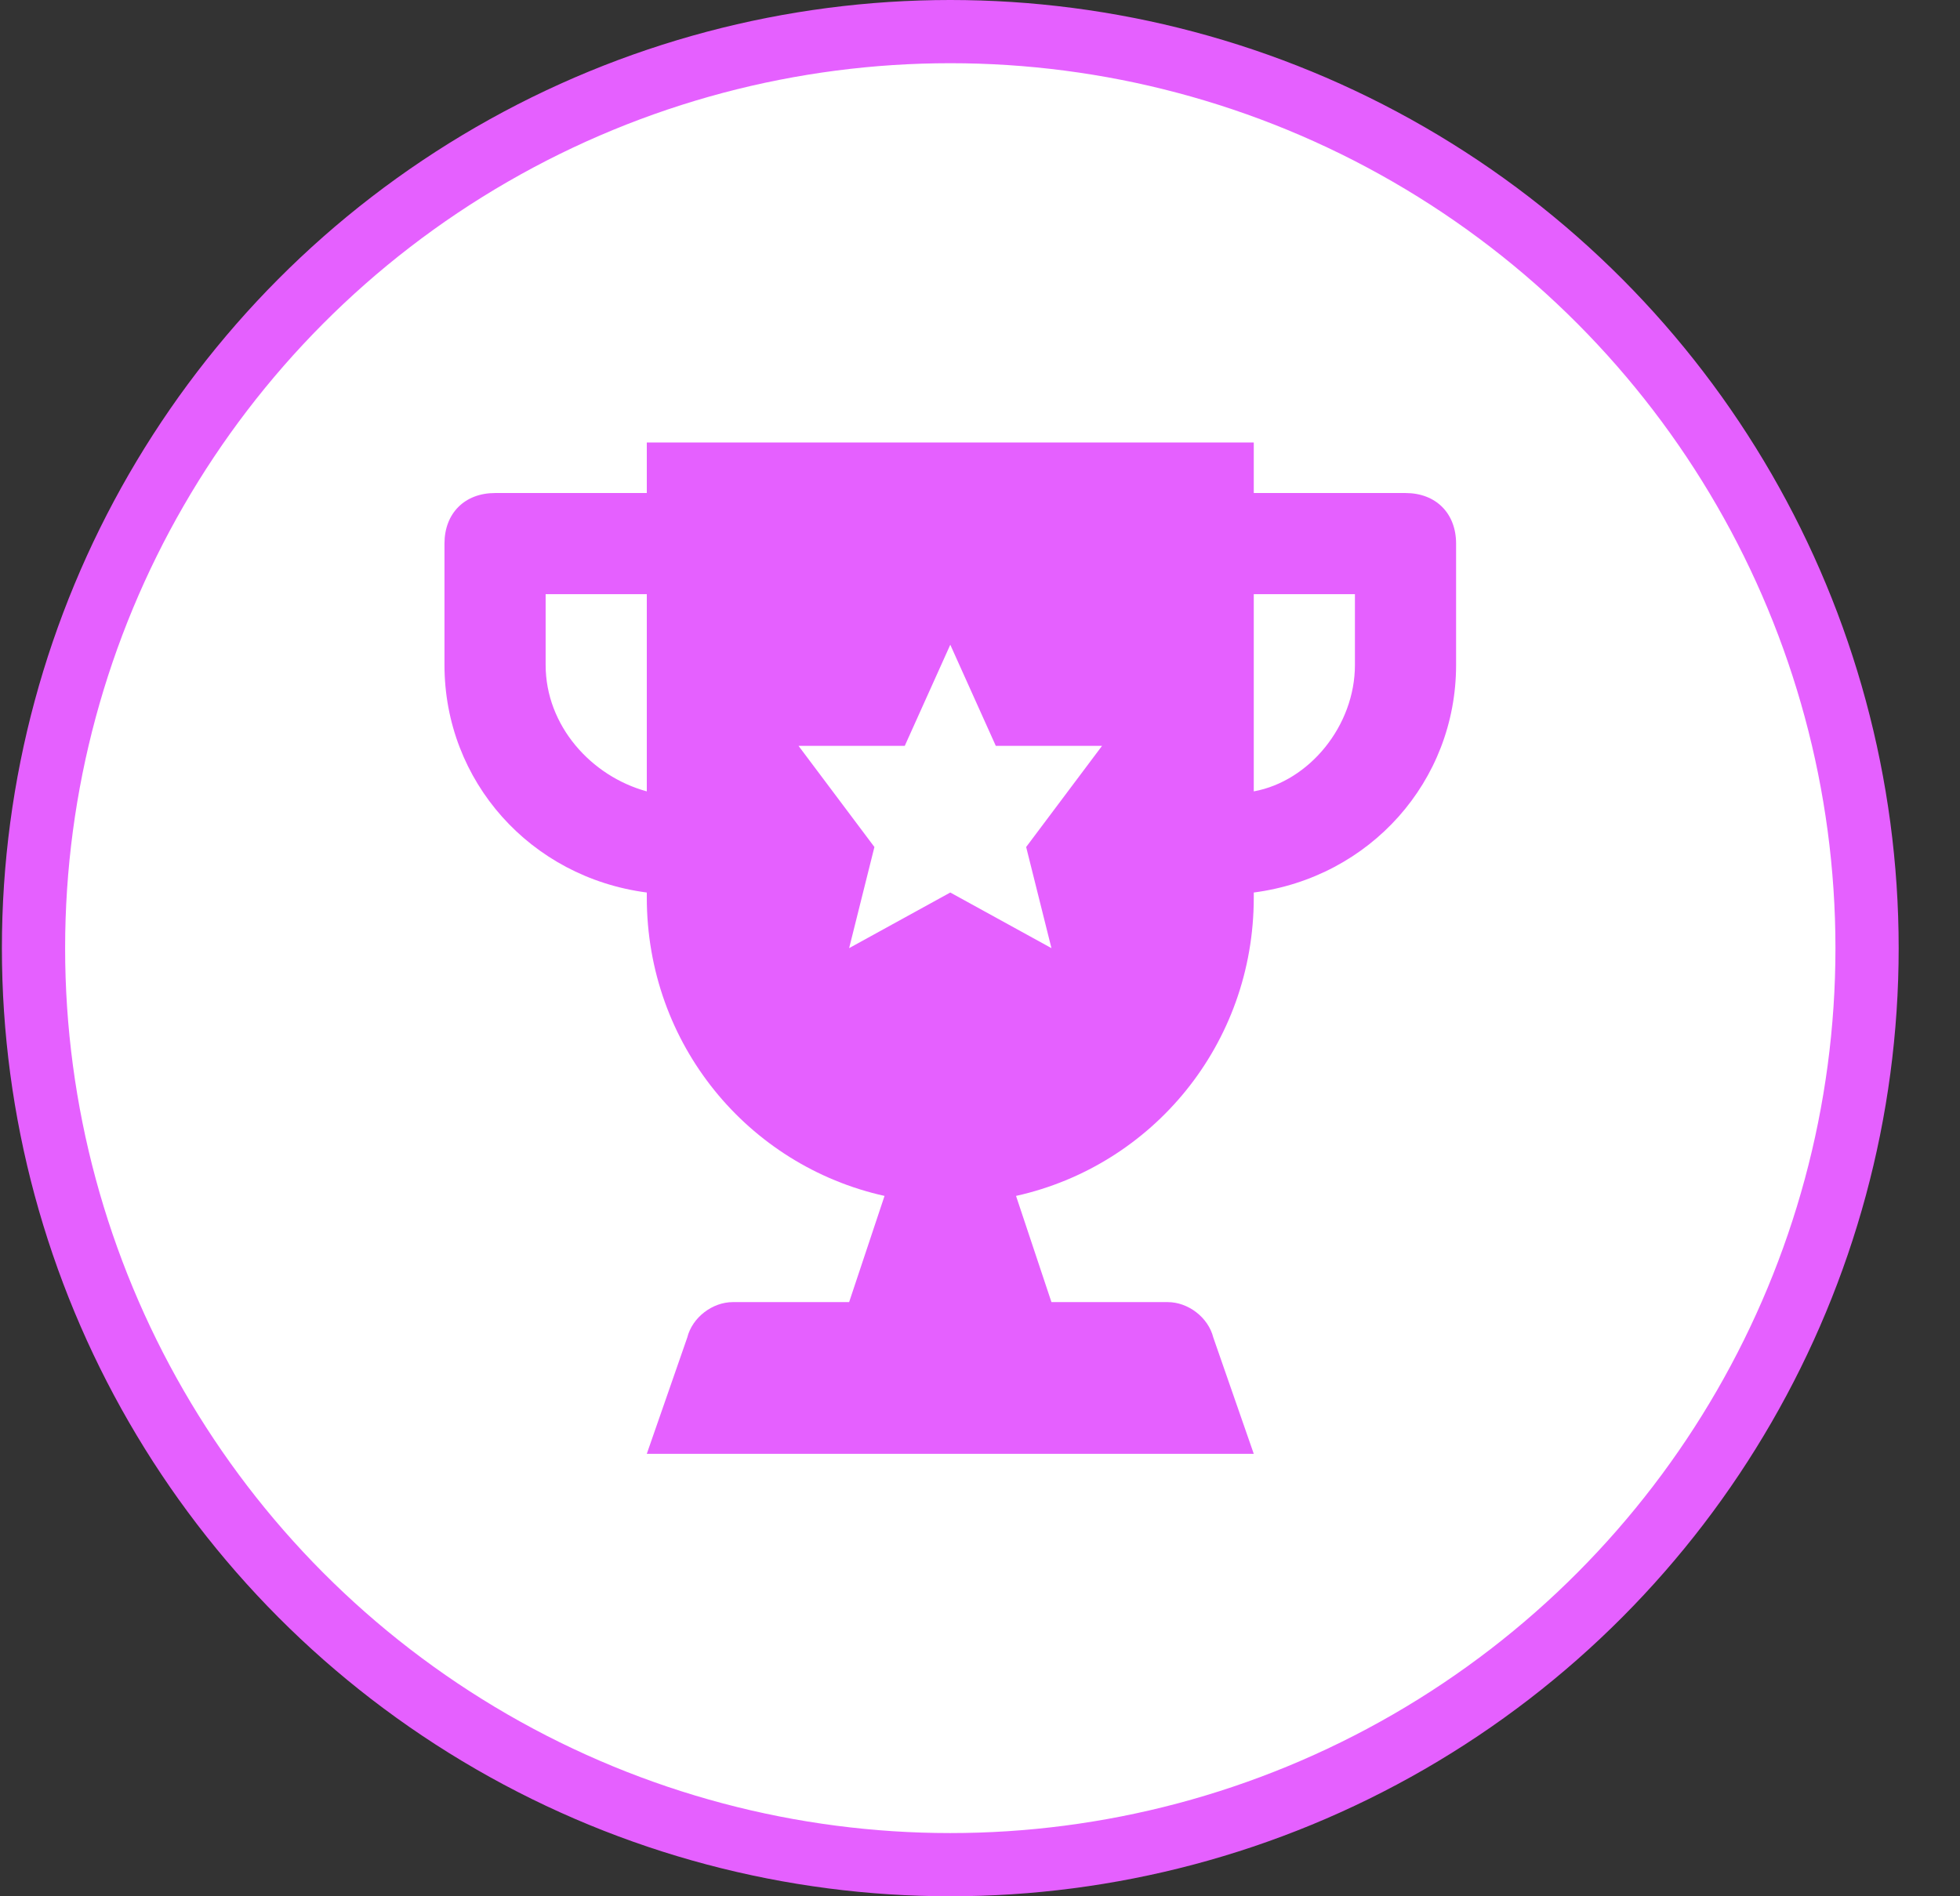 <svg width="31" height="30" viewBox="0 0 31 30" fill="none" xmlns="http://www.w3.org/2000/svg">
<rect x="0" y="0" width="31" height="30" fill="#333333" stroke="none"/>
<circle cx="15.03" cy="15" r="14.5" fill="white" stroke="#E560FF"/>
<g clip-path="url(#clip0)">
<path d="M22.23 7.8H19.83V7H10.23V7.8H7.83C7.35 7.8 7.03 8.12 7.03 8.6V10.52C7.03 12.36 8.39 13.88 10.23 14.12V14.2C10.23 16.52 11.83 18.44 13.99 18.92L13.43 20.6H11.59C11.27 20.6 10.95 20.84 10.87 21.16L10.23 23H19.83L19.19 21.16C19.11 20.84 18.79 20.6 18.47 20.6H16.63L16.07 18.92C18.23 18.44 19.83 16.52 19.83 14.2V14.12C21.67 13.88 23.03 12.36 23.03 10.52V8.6C23.03 8.12 22.71 7.8 22.23 7.8ZM10.23 12.52C9.35 12.28 8.63 11.48 8.63 10.52V9.4H10.23V12.52ZM16.63 15L15.03 14.12L13.43 15L13.83 13.4L12.63 11.8H14.31L15.03 10.2L15.75 11.8H17.43L16.23 13.4L16.63 15ZM21.43 10.52C21.43 11.48 20.71 12.36 19.83 12.52V9.4H21.43V10.52Z" fill="#E560FF"/>
</g>
<defs>
<clipPath id="clip0">
<rect x="7.03" y="7" width="16" height="16" fill="white"/>
</clipPath>
</defs>
</svg>
